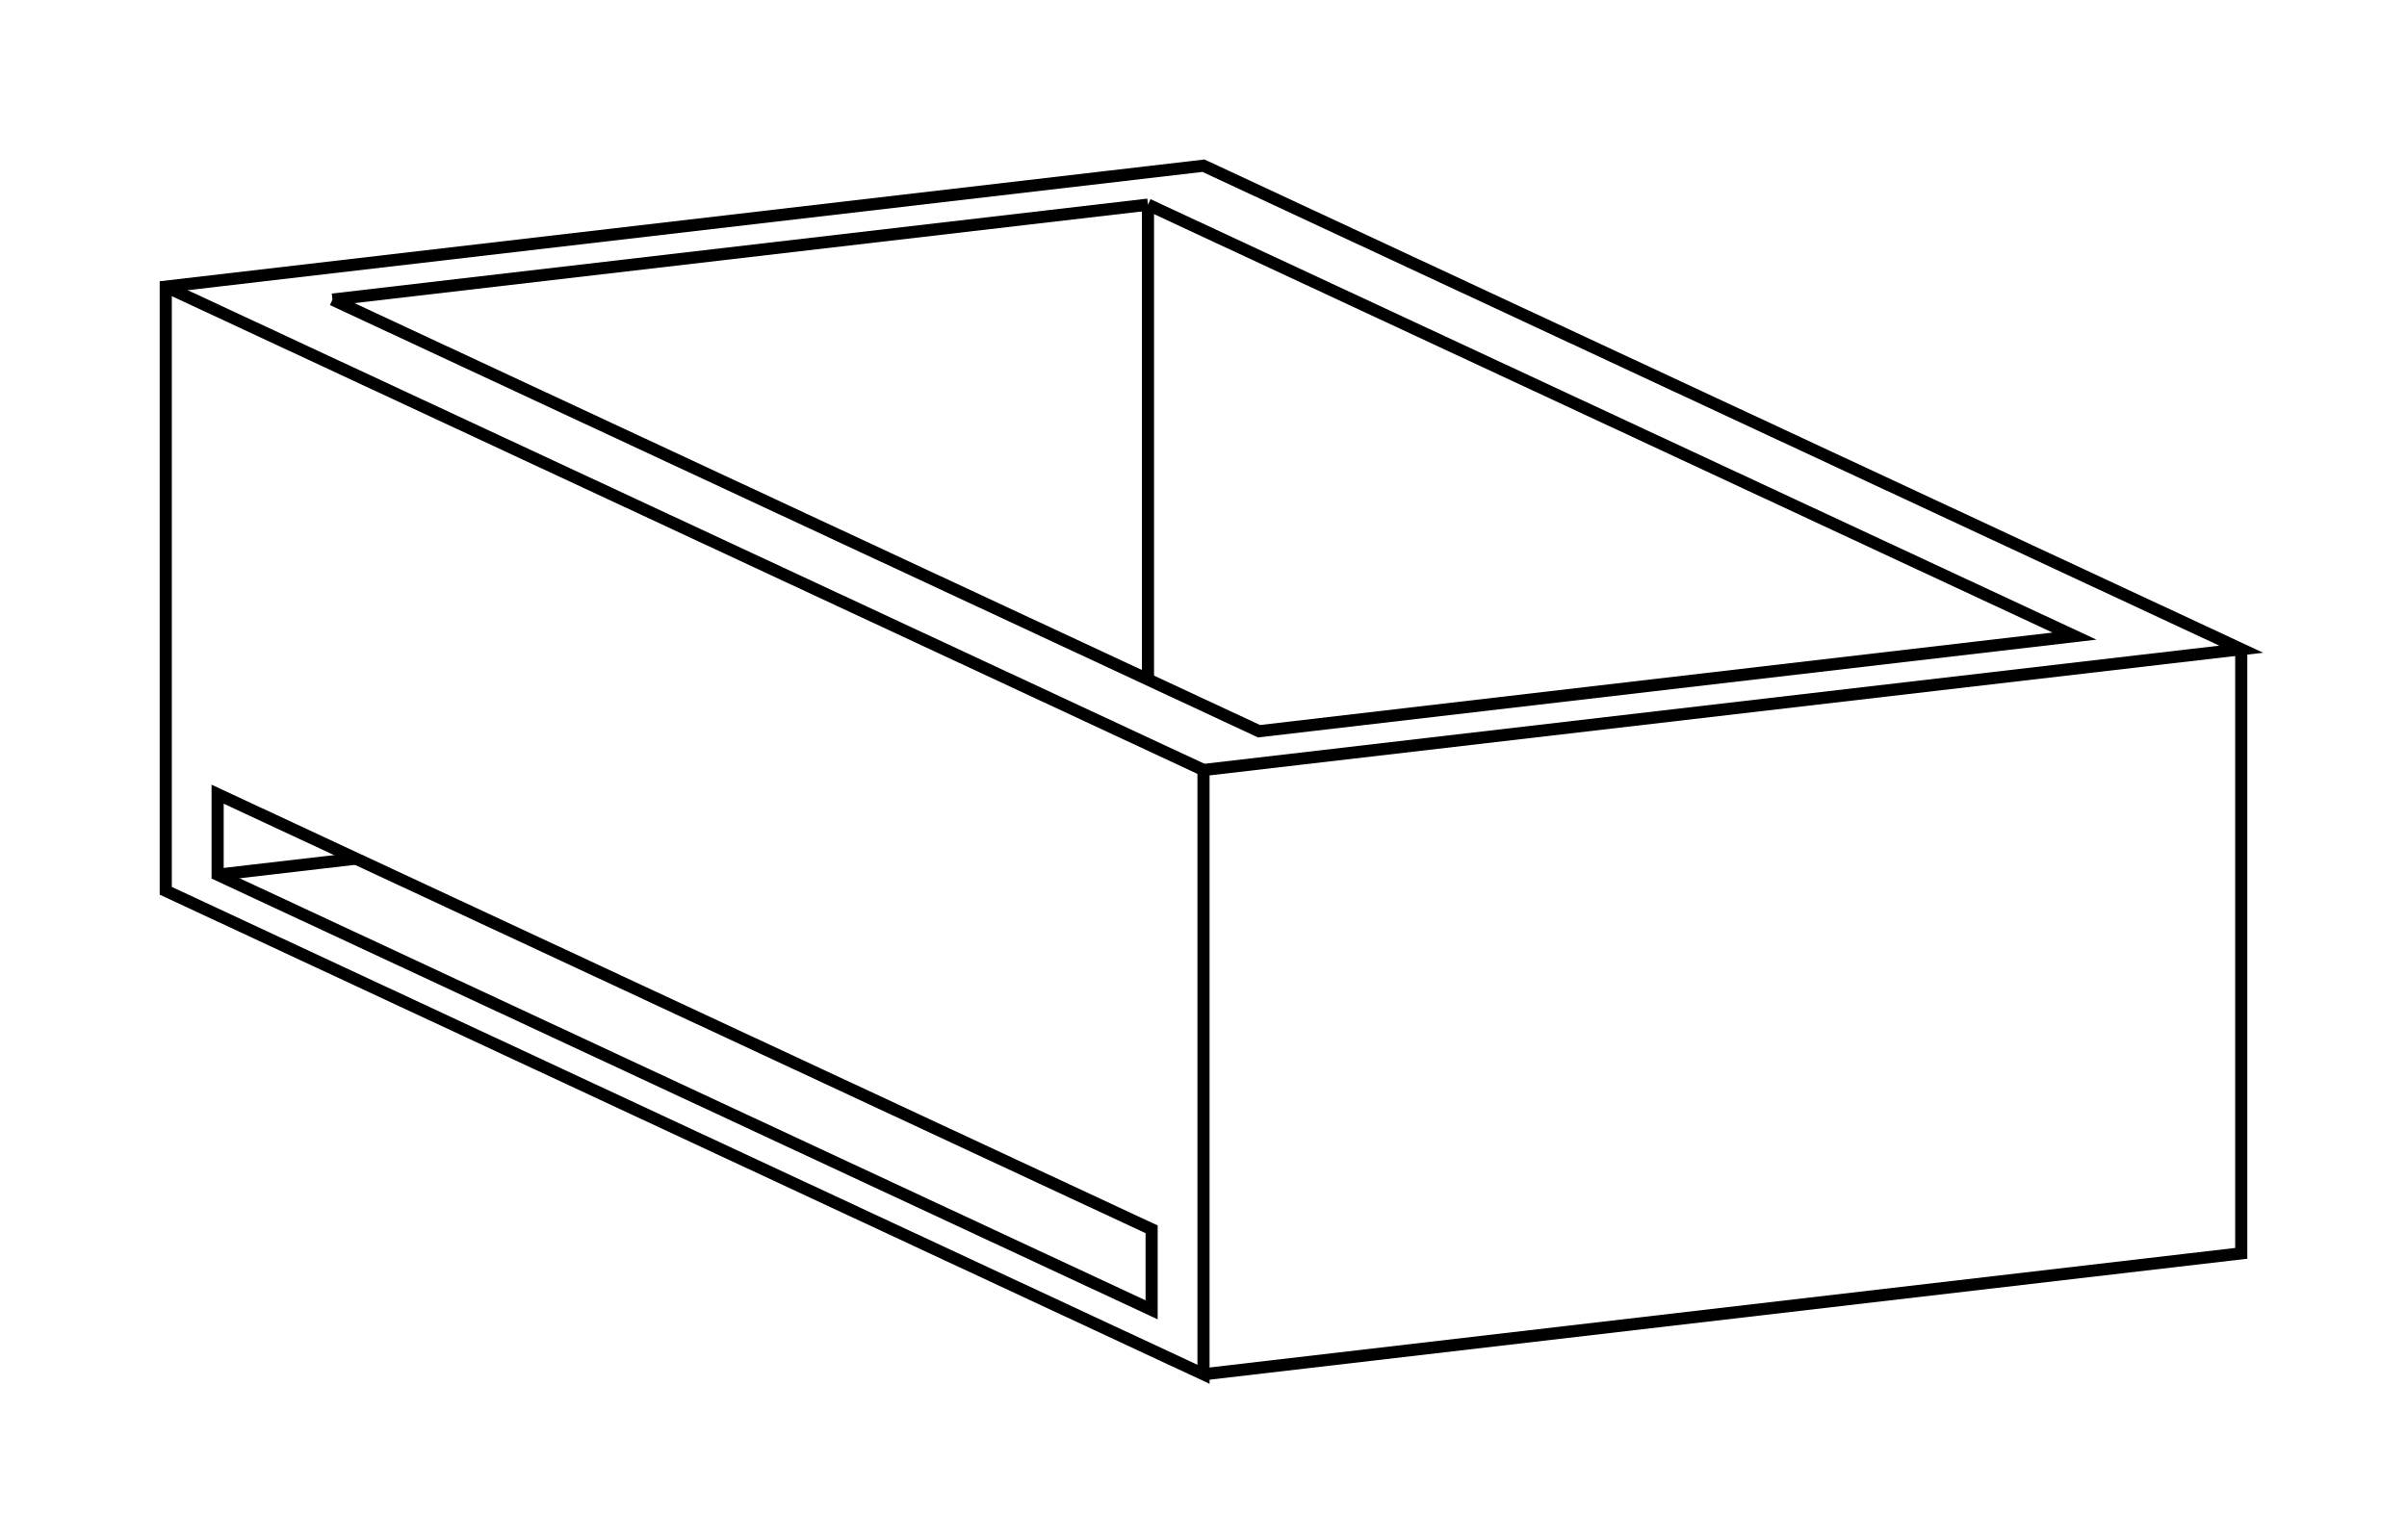 <svg version="1.1" xmlns="http://www.w3.org/2000/svg" viewBox="-7.261 -4.647 14.522 9.294" fill="none" stroke="black" stroke-width="0.6%" vector-effect="non-scaling-stroke">
    <path d="M -6.261 0.729 L 0 3.647 L 0 0 L 6.261 -0.729 L 0 -3.647 L -6.261 -2.917 L -6.261 0.729 Z" />
    <path d="M -6.261 -2.917 L 0 0" />
    <path d="M -0.313 3.258 L -0.313 2.772 L -5.948 0.146 L -5.948 0.632 L -0.313 3.258 Z" />
    <path d="M 0 3.647 L 6.261 2.917 L 6.261 -0.729" />
    <path d="M -5.113 0.535 L -5.948 0.632" />
    <path d="M -0.335 -3.412 L -5.255 -2.839" />
    <path d="M -0.335 -3.412 L 5.255 -0.808 L 0.335 -0.234 L -5.255 -2.839" />
    <path d="M -0.335 -0.547 L -0.335 -3.412" />
</svg>